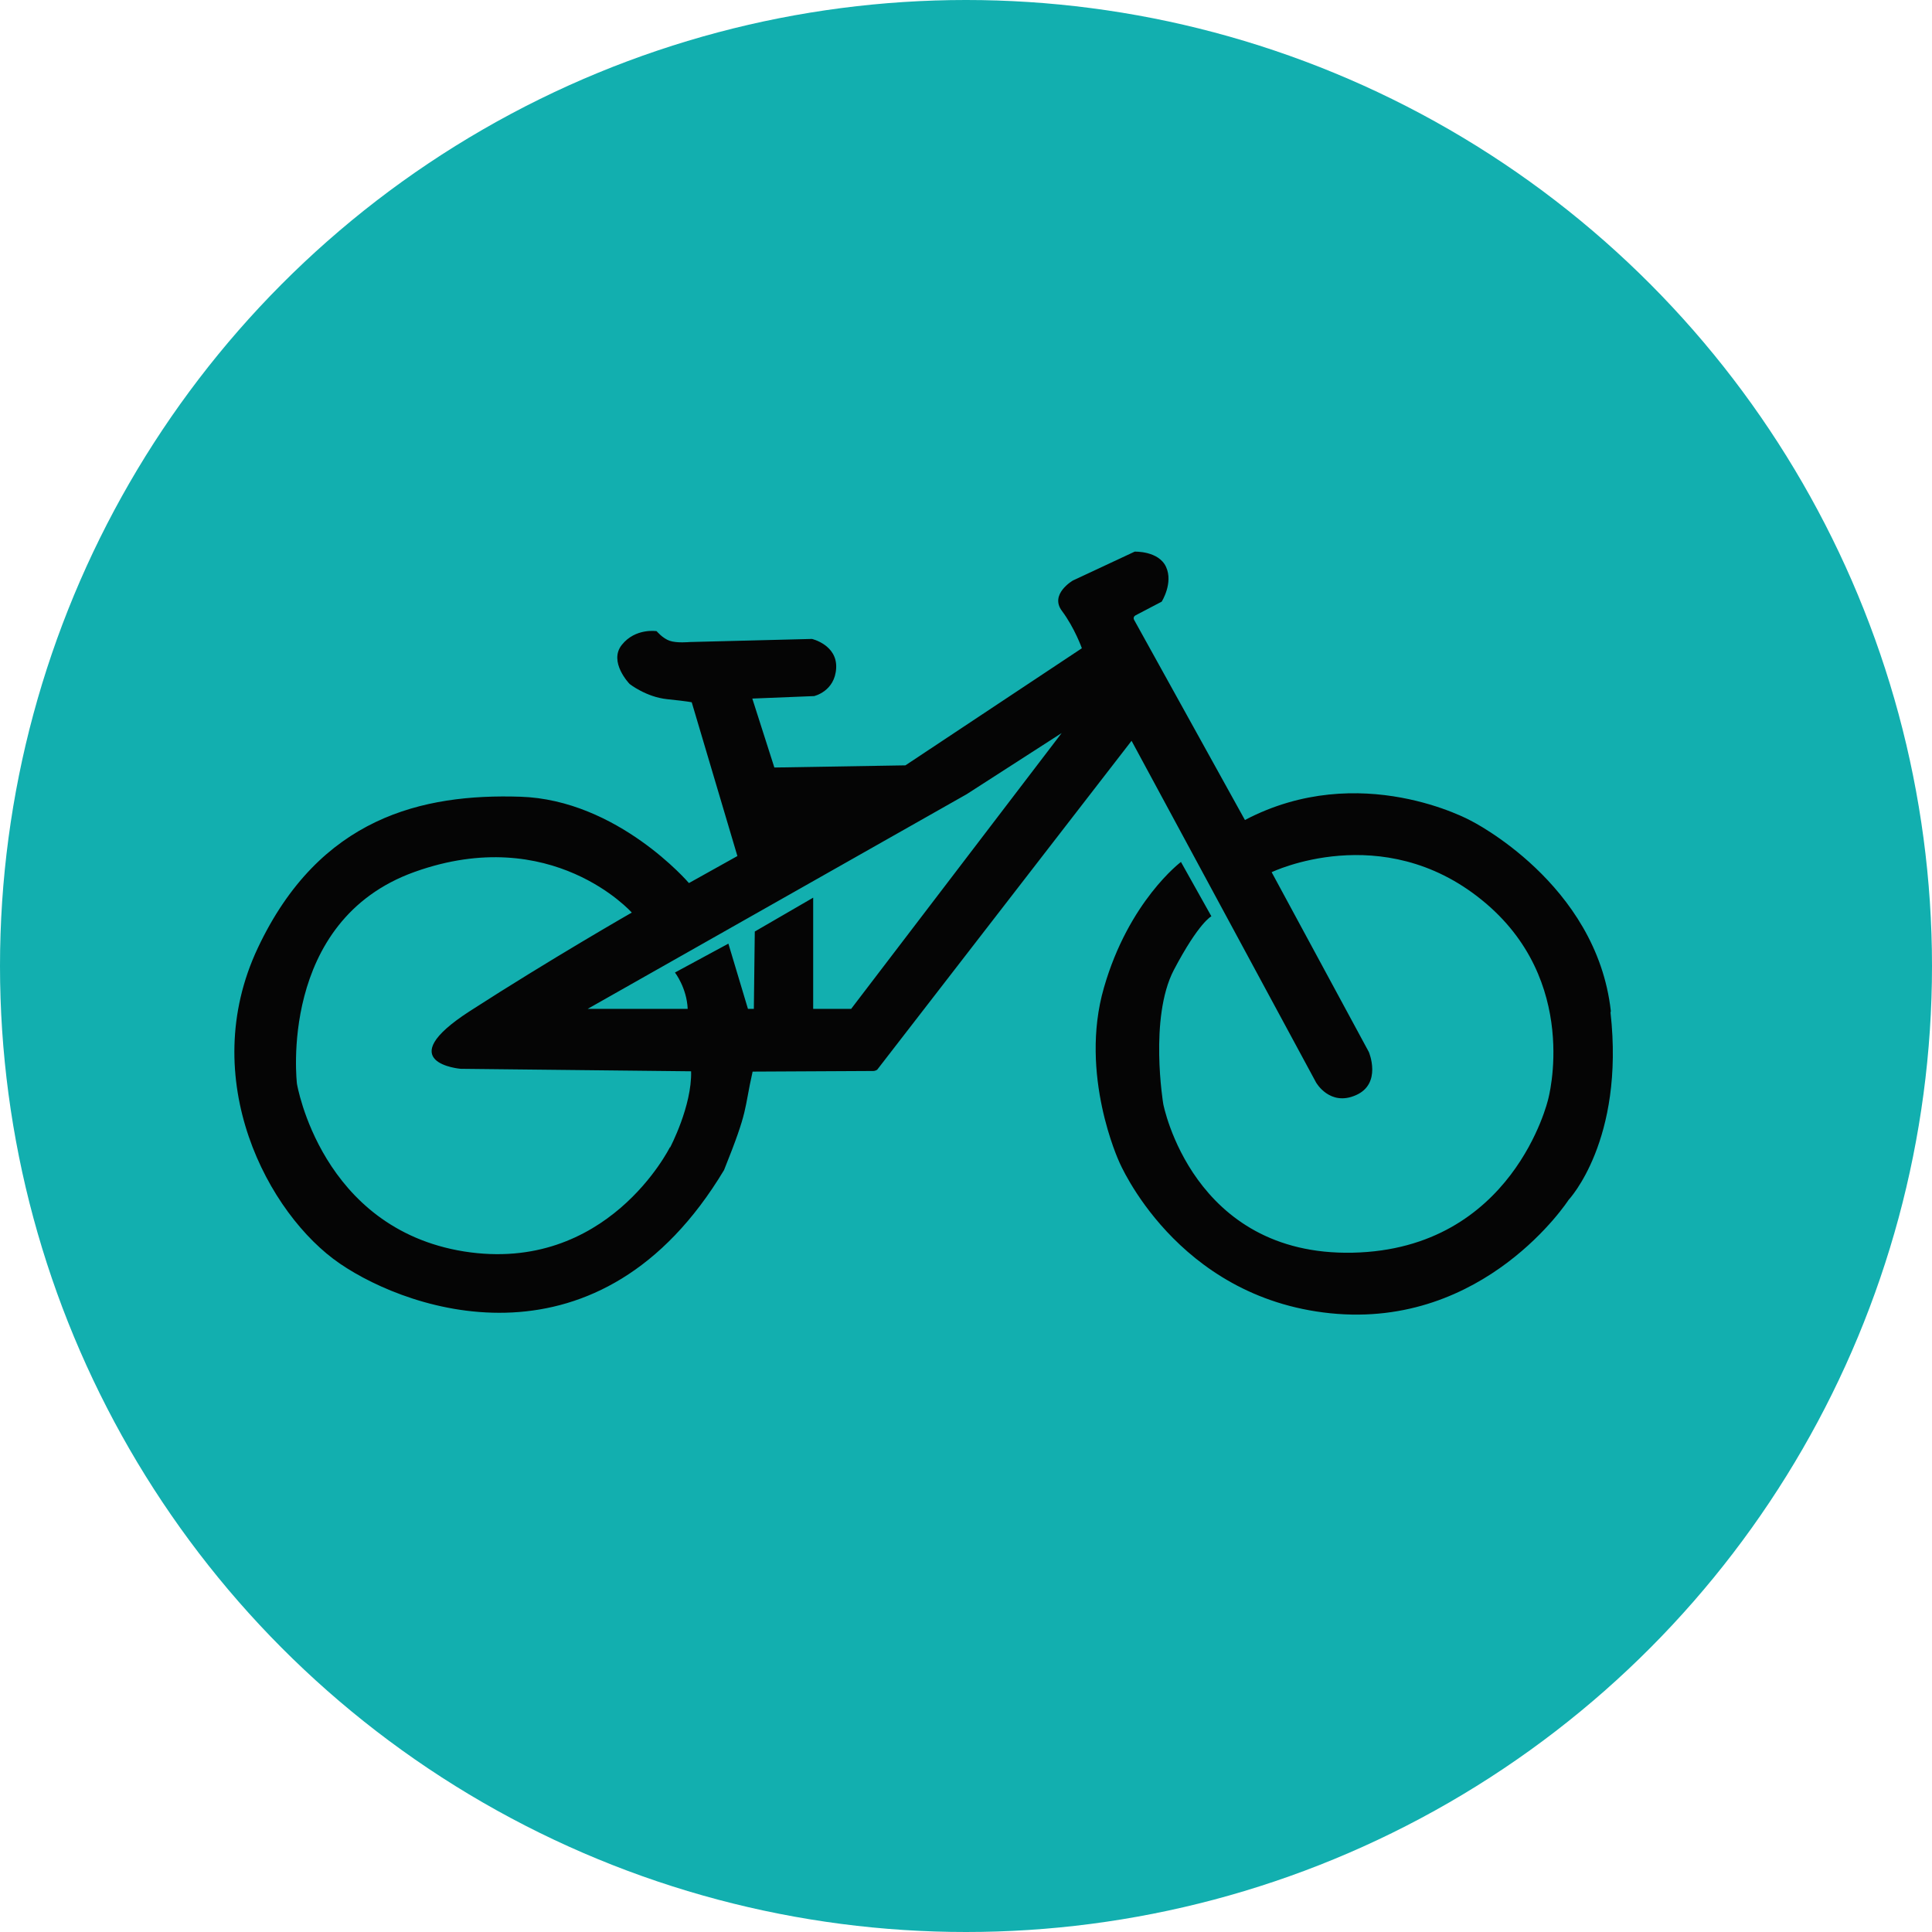 <?xml version="1.0" encoding="UTF-8"?>
<svg id="Pagina_inicia_Movil" data-name="Pagina inicia Movil" xmlns="http://www.w3.org/2000/svg" viewBox="0 0 62.2 62.2">
  <defs>
    <style>
      .cls-1 {
        fill: #12afaf;
      }

      .cls-2 {
        fill: #050505;
      }
    </style>
  </defs>
  <circle class="cls-1" cx="31.1" cy="31.1" r="31.1"/>
  <path class="cls-2" d="m51.86,32.55c-.46-4.12-4.51-6.13-4.51-6.13,0,0-3.56-1.97-7.27-.02l-3.56-6.43s-.07-.1.04-.16.84-.44.84-.44c0,0,.38-.6.14-1.12s-1.01-.49-1.01-.49l-1.99.93s-.76.44-.35.98c.41.55.64,1.2.64,1.2l-5.68,3.77-4.22.07-.71-2.22,1.99-.08s.67-.15.71-.9c.04-.75-.78-.94-.78-.94l-3.94.1s-.41.04-.64-.04c-.23-.08-.42-.31-.42-.31,0,0-.68-.11-1.12.44-.44.55.25,1.26.25,1.26,0,0,.53.42,1.21.49s.79.1.79.1l1.47,4.95-1.56.87s-2.29-2.68-5.43-2.78-6.46.65-8.45,4.87c-1.99,4.22.33,8.58,2.64,10.16s8.39,3.62,12.37-3.01c.8-1.99.63-1.88.92-3.17l3.89-.02s.06,0,.12-.04l8.19-10.59,5.94,11s.44.78,1.28.41c.85-.37.42-1.39.42-1.39l-3.13-5.79s3.55-1.71,6.76.89c3.21,2.59,2.14,6.43,2.14,6.43,0,0-1.12,4.82-6.29,4.93-5.17.11-6.1-4.79-6.1-4.79,0,0-.46-2.77.34-4.31.81-1.54,1.21-1.73,1.21-1.73l-.98-1.75s-1.68,1.26-2.48,4.05c-.81,2.8.49,5.6.49,5.6,0,0,1.82,4.37,6.8,4.88,4.98.51,7.67-3.65,7.67-3.65,0,0,1.81-1.91,1.35-6.03Zm-30.29,4.38s-2.02,4.09-6.63,3.36c-4.61-.74-5.38-5.4-5.38-5.4,0,0-.63-5.24,3.79-6.82,4.42-1.58,6.99,1.31,6.99,1.31,0,0-2.62,1.5-5.21,3.17-2.59,1.67-.3,1.86-.3,1.86l7.42.08c.03,1.12-.68,2.46-.68,2.46Zm5.84-4.45h-1.23v-3.58l-1.88,1.09-.03,2.49h-.19l-.63-2.1-1.72.93s.38.49.41,1.17h-3.22l12.2-6.91,3.06-1.97-6.77,8.87Z"/>
</svg>